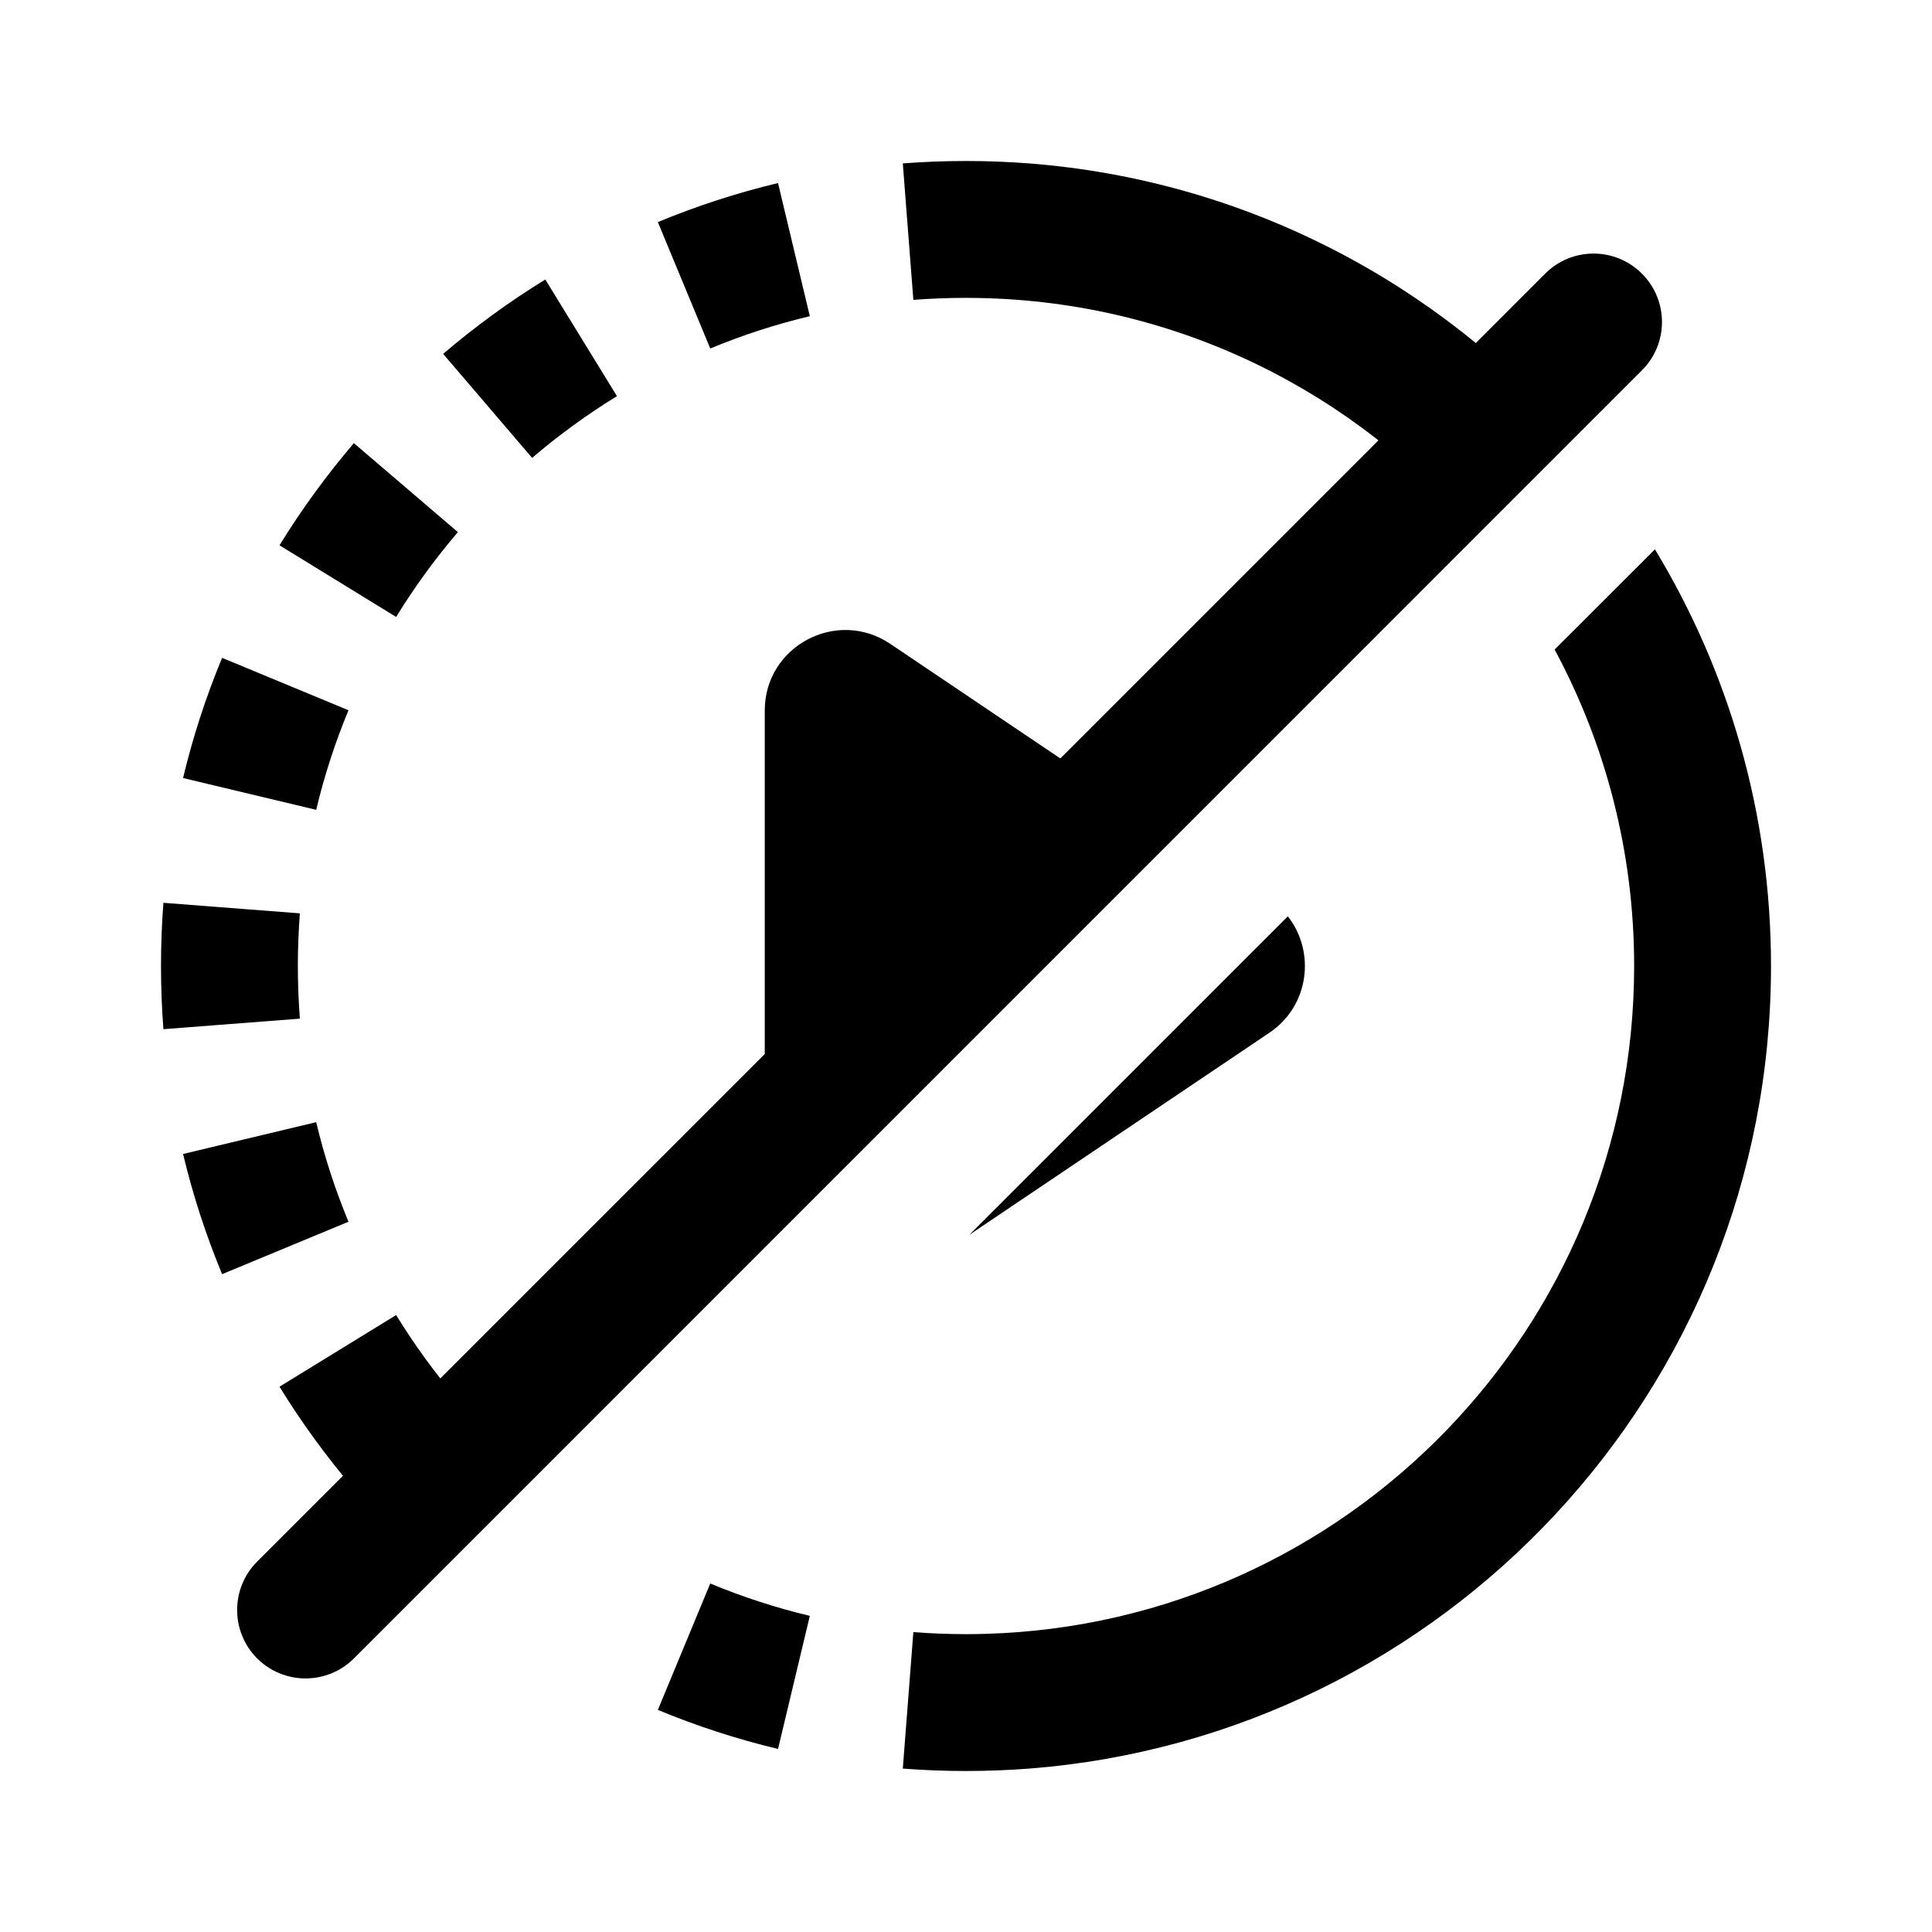 <svg viewBox="0 0 24 24" fill="none" xmlns="http://www.w3.org/2000/svg">
<path fill-rule="evenodd" clip-rule="evenodd" d="M20.396 3.399C20.065 3.067 19.526 3.067 19.195 3.399L3.194 19.399C2.863 19.731 2.863 20.269 3.194 20.601C3.526 20.933 4.065 20.933 4.397 20.601L20.396 4.601C20.729 4.269 20.729 3.731 20.396 3.399Z" fill="currentColor"/>
<path fill-rule="evenodd" clip-rule="evenodd" d="M12 3.7C12.055 3.7 12.11 3.701 12.165 3.702C14.639 3.75 16.848 4.881 18.337 6.64L19.543 5.434C17.87 3.515 15.477 2.24 12.785 2.03C12.526 2.01 12.264 2 12 2C11.736 2 11.474 2.01 11.215 2.03L11.346 3.725C11.562 3.709 11.78 3.7 12 3.7ZM20.558 6.824L19.312 8.069C19.942 9.239 20.3 10.578 20.3 12C20.3 16.5 16.719 20.163 12.252 20.296C12.168 20.299 12.084 20.3 12 20.3C11.78 20.3 11.562 20.291 11.346 20.275L11.215 21.97C11.474 21.99 11.736 22 12 22C12.264 22 12.526 21.99 12.785 21.97C17.941 21.569 22 17.259 22 12C22 10.105 21.473 8.334 20.558 6.824ZM14.596 10.381L11.059 7.998C10.394 7.551 9.5 8.027 9.5 8.827L9.5 15.172C9.5 15.267 9.512 15.357 9.536 15.441L14.596 10.381ZM12.041 15.34L15.998 11.383C16.343 11.822 16.267 12.494 15.769 12.829L12.041 15.34ZM6.64 18.337L6.287 18.69L6.61 18.312C6.62 18.32 6.63 18.329 6.64 18.337ZM10.06 3.928L9.665 2.274C9.15 2.397 8.652 2.56 8.172 2.759L8.823 4.329C9.221 4.164 9.634 4.029 10.06 3.928ZM7.664 4.921L6.774 3.472C6.327 3.747 5.903 4.056 5.505 4.396L6.61 5.688C6.94 5.406 7.293 5.149 7.664 4.921ZM5.688 6.61L4.396 5.505C4.056 5.903 3.747 6.327 3.472 6.774L4.921 7.664C5.149 7.293 5.406 6.94 5.688 6.61ZM4.329 8.823L2.759 8.172C2.56 8.652 2.397 9.15 2.274 9.665L3.928 10.06C4.029 9.634 4.164 9.221 4.329 8.823ZM2 12C2 11.736 2.01 11.474 2.03 11.215L3.725 11.346C3.709 11.562 3.7 11.78 3.7 12C3.7 12.22 3.709 12.438 3.725 12.654L2.03 12.785C2.01 12.526 2 12.264 2 12ZM3.928 13.94L2.274 14.335C2.397 14.85 2.56 15.348 2.759 15.828L4.329 15.177C4.164 14.779 4.029 14.366 3.928 13.94ZM4.921 16.336L3.472 17.226C3.747 17.673 4.056 18.097 4.396 18.495L5.688 17.39C5.406 17.06 5.149 16.707 4.921 16.336ZM8.823 19.671L8.172 21.241C8.652 21.44 9.15 21.603 9.665 21.726L10.06 20.073C9.634 19.971 9.221 19.836 8.823 19.671Z" fill="currentColor"/>
</svg>
